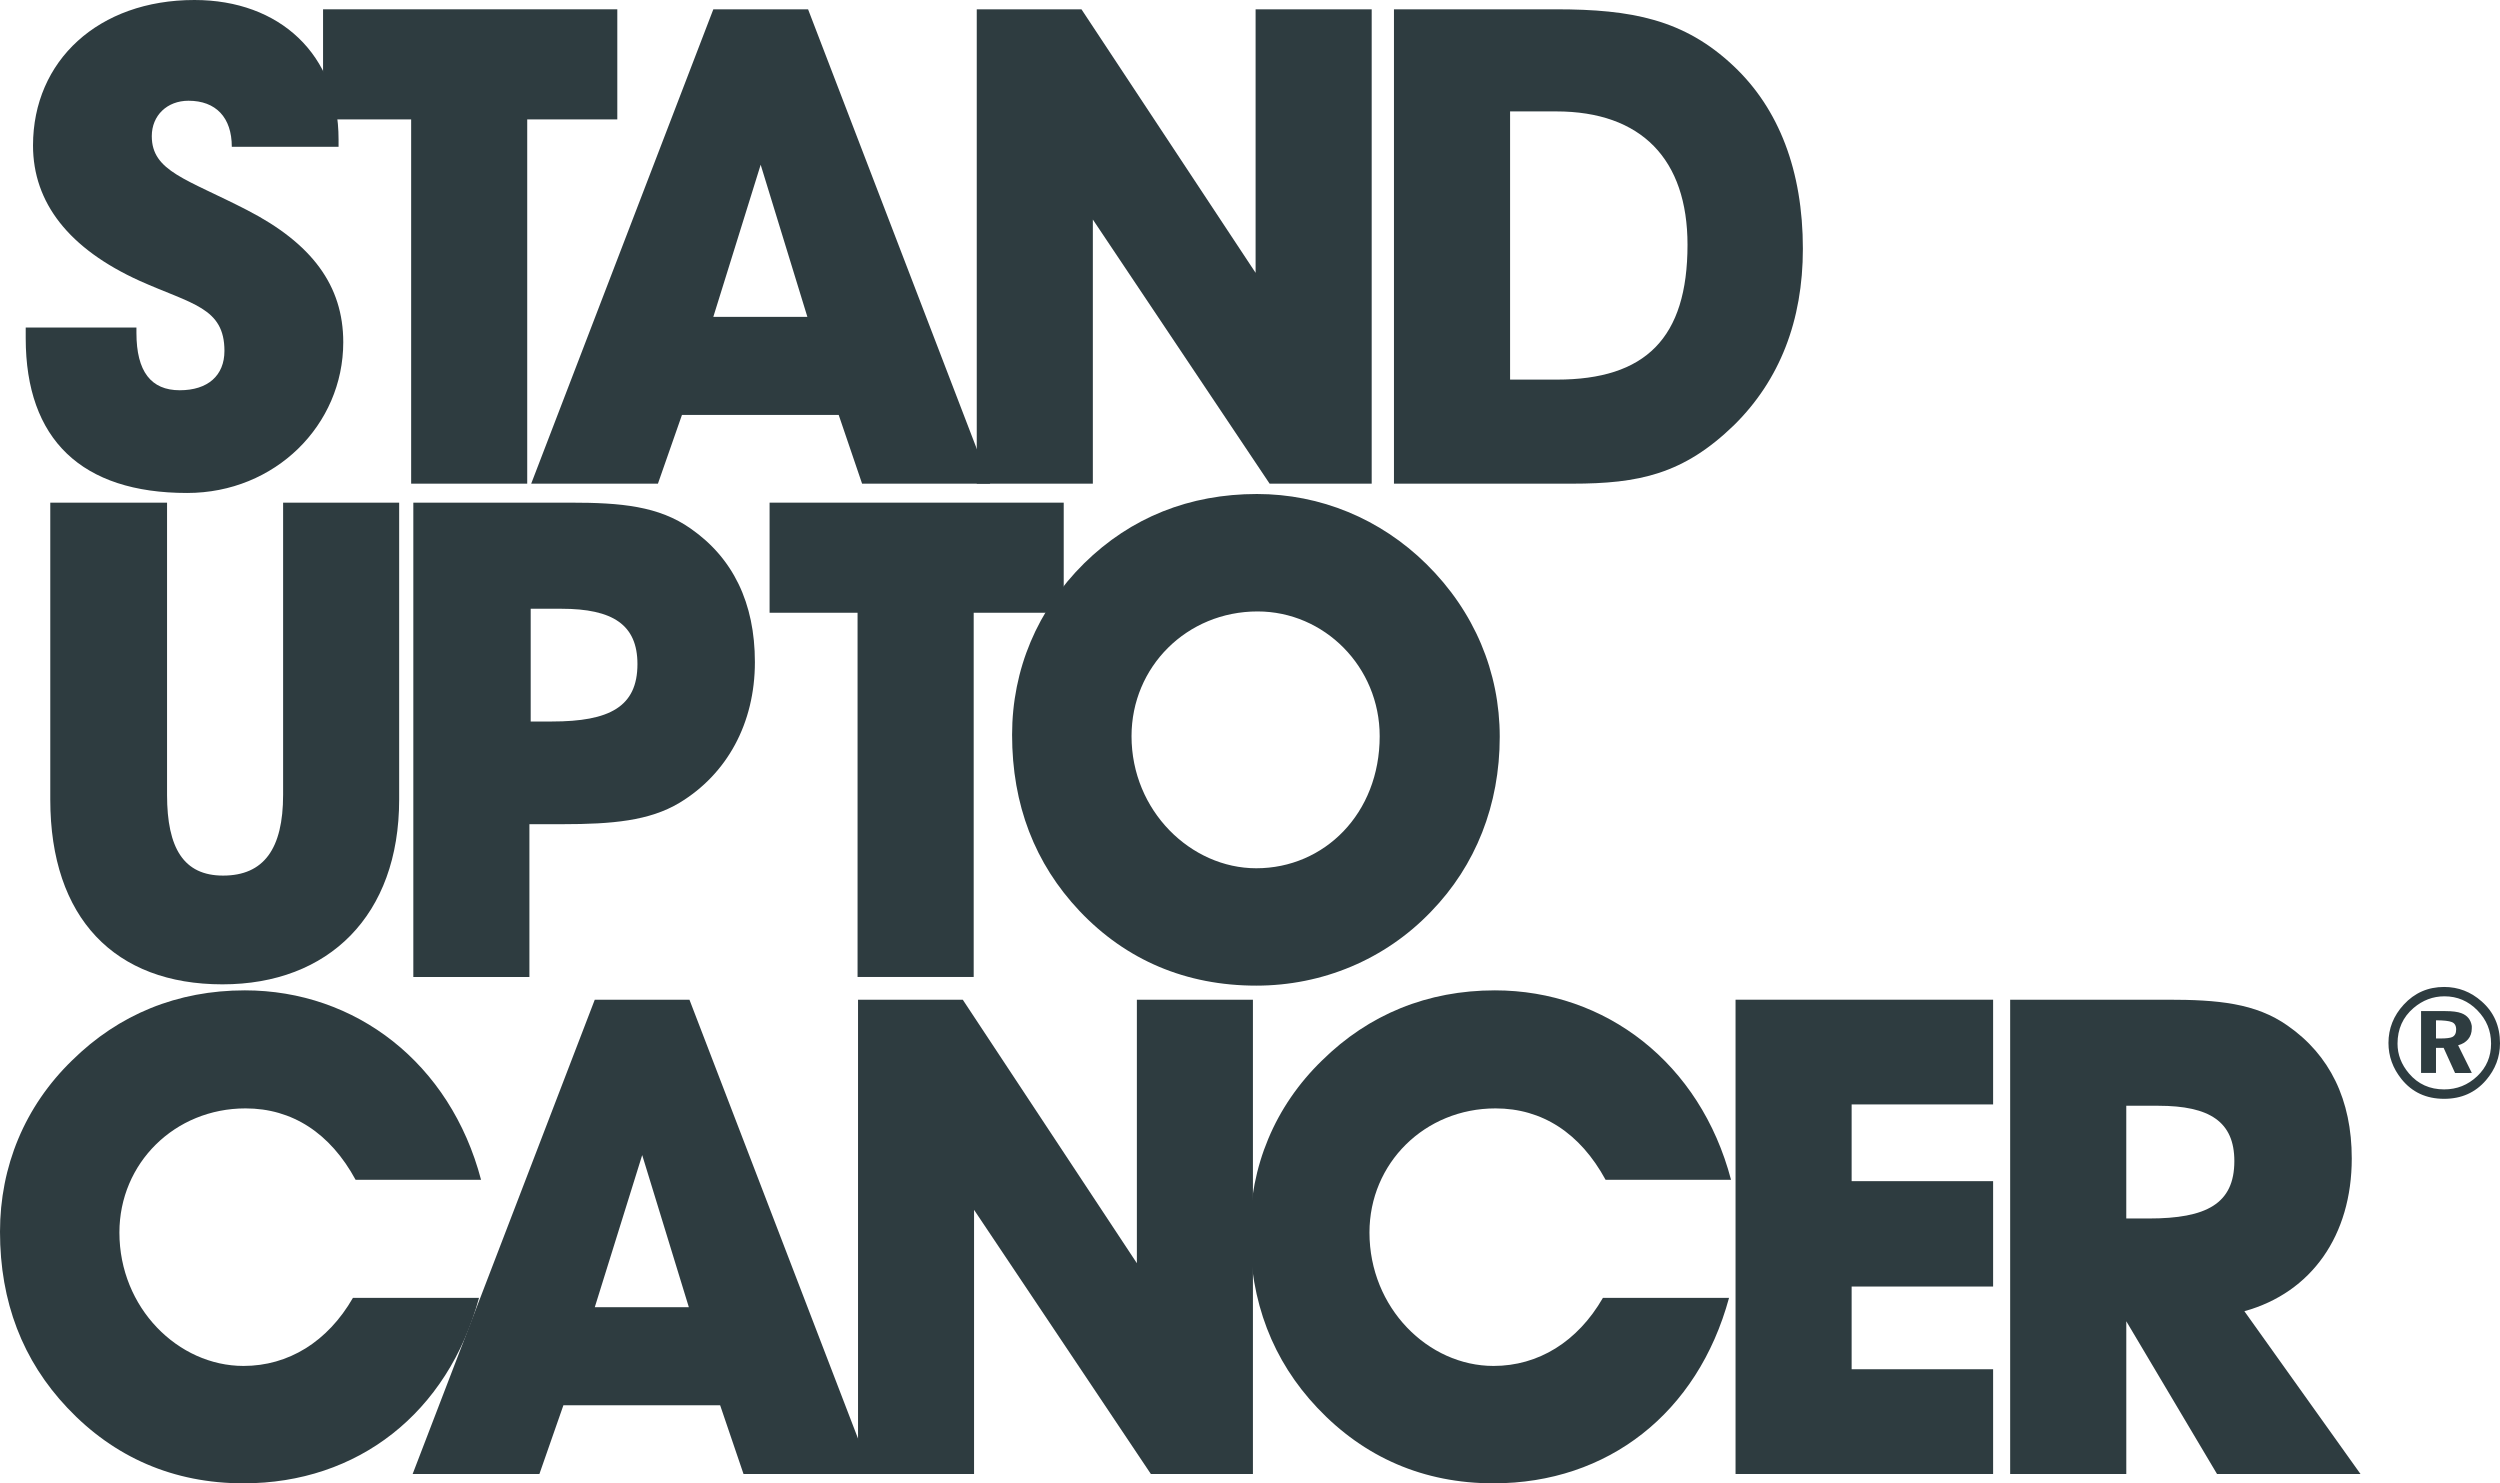 <?xml version="1.0" encoding="utf-8"?>
<!-- Generator: Adobe Illustrator 15.1.0, SVG Export Plug-In . SVG Version: 6.00 Build 0)  -->
<!DOCTYPE svg PUBLIC "-//W3C//DTD SVG 1.1//EN" "http://www.w3.org/Graphics/SVG/1.1/DTD/svg11.dtd">
<svg version="1.1" id="Layer_1" xmlns="http://www.w3.org/2000/svg" xmlns:xlink="http://www.w3.org/1999/xlink" x="0px" y="0px"
	 width="268.555px" height="159.342px" viewBox="0 0 268.555 159.342" enable-background="new 0 0 268.555 159.342"
	 xml:space="preserve">
<path fill="#2E3C40" d="M14.656,35.187v0.57c0,4.162,1.572,6.165,4.655,6.165c3.01,0,4.799-1.573,4.799-4.229
	c0-4.659-3.51-5.016-9.098-7.521c-7.6-3.443-11.465-8.385-11.465-14.547C3.549,6.522,10.574,0,20.885,0
	c9.179,0,15.484,5.876,15.484,14.978v0.789H24.9c0-3.156-1.716-4.945-4.652-4.945c-2.294,0-3.943,1.576-3.943,3.803
	c0,3.792,3.729,4.582,10.248,7.948c6.949,3.583,10.321,8.099,10.321,14.19c0,8.885-7.311,16.193-16.773,16.193
	c-11.321,0-17.339-5.732-17.339-16.627v-1.143L14.656,35.187L14.656,35.187z"/>
<polygon fill="#2E3C40" points="44.167,51.956 44.167,12.827 34.703,12.827 34.703,1 66.312,1 66.312,12.827 56.635,12.827 
	56.635,51.956 "/>
<path fill="#2E3C40" d="M81.713,17.696l-5.086,16.34h10.102L81.713,17.696z M70.676,51.956H57.062L76.627,1h10.178l19.557,50.956
	H92.607l-2.513-7.385H73.258L70.676,51.956z"/>
<polygon fill="#2E3C40" points="104.925,51.956 104.925,1 116.173,1 134.879,29.308 134.879,1 147.35,1 147.35,51.956 
	136.385,51.956 117.396,23.582 117.396,51.956 "/>
<path fill="#2E3C40" d="M181.276,26.298c0-9.174-4.94-14.33-14.111-14.33h-4.949v28.811h5.019
	C176.761,40.778,181.276,36.329,181.276,26.298 M149.742,51.956V1h17.421c8.091,0,13.753,1.076,19.062,6.092
	c4.872,4.585,7.444,11.255,7.444,19.636c0,7.738-2.509,14.117-7.374,18.92c-5.449,5.303-10.248,6.309-17.417,6.309L149.742,51.956
	L149.742,51.956z"/>
<path fill="#2E3C40" d="M17.945,53.996v31.387c0,5.735,1.79,8.675,6.018,8.675c4.373,0,6.449-2.869,6.449-8.675V53.996h12.467v31.89
	c0,12.469-7.592,19.854-18.986,19.854c-11.544,0-18.492-7.098-18.492-19.854v-31.89H17.945z"/>
<path fill="#2E3C40" d="M59.301,77.505c6.166,0,9.175-1.576,9.175-6.166c0-4.229-2.647-5.945-8.171-5.945h-3.297v12.111H59.301z
	 M44.4,104.948V53.996h16.914c5.369,0,9.454,0.36,12.896,2.796c4.516,3.152,6.882,7.955,6.882,14.33
	c0,6.596-3.006,12.041-8.099,15.117c-3.228,1.939-7.238,2.297-12.546,2.297h-3.577v16.412H44.4z"/>
<polygon fill="#2E3C40" points="92.121,104.948 92.121,65.823 82.67,65.823 82.67,53.996 114.267,53.996 114.267,65.823 
	104.596,65.823 104.596,104.948 "/>
<path fill="#2E3C40" d="M134.949,93.271c7.312,0,13.26-5.875,13.26-14.188c0-7.455-5.948-13.401-13.117-13.401
	c-7.594,0-13.541,5.946-13.541,13.401C121.551,87.099,127.928,93.271,134.949,93.271 M116.459,60.515
	c5.02-4.939,11.324-7.448,18.562-7.448c6.812,0,13.253,2.649,18.201,7.521c5.164,5.092,7.883,11.61,7.883,18.56
	c0,7.312-2.576,13.833-7.379,18.779c-4.943,5.162-11.688,7.952-18.777,7.952c-7.525,0-13.977-2.724-18.986-8.021
	c-4.803-5.094-7.242-11.397-7.242-18.923C108.721,71.912,111.447,65.464,116.459,60.515"/>
<path fill="#2E3C40" d="M26.158,159.342c-7.522,0-13.901-2.79-18.917-8.103C2.436,146.16,0,139.849,0,132.323
	c0-7.021,2.655-13.471,7.744-18.412c5.013-4.945,11.319-7.525,18.557-7.525c11.896,0,22.078,7.809,25.375,20.35H38.198
	c-2.721-5.014-6.807-7.67-11.823-7.67c-7.597,0-13.548,5.877-13.548,13.336c0,8.096,6.312,14.33,13.332,14.33
	c4.802,0,9.032-2.58,11.754-7.312h13.543C48.09,151.815,38.418,159.342,26.158,159.342"/>
<path fill="#2E3C40" d="M68.986,124.081l-5.093,16.341h10.104L68.986,124.081z M57.944,158.339H44.327l19.564-50.949h10.171
	l19.57,50.949H79.87l-2.512-7.386H60.523L57.944,158.339z"/>
<polygon fill="#2E3C40" points="92.171,158.339 92.171,107.39 103.422,107.39 122.125,135.696 122.125,107.39 134.592,107.39 
	134.592,158.339 123.628,158.339 104.635,129.964 104.635,158.339 "/>
<path fill="#2E3C40" d="M160.438,159.342c-7.523,0-13.898-2.79-18.92-8.103c-4.803-5.079-7.238-11.391-7.238-18.916
	c0-7.021,2.646-13.471,7.742-18.412c5.014-4.945,11.32-7.525,18.561-7.525c11.895,0,22.071,7.809,25.369,20.35h-13.477
	c-2.727-5.014-6.809-7.67-11.824-7.67c-7.592,0-13.54,5.877-13.54,13.336c0,8.096,6.308,14.33,13.327,14.33
	c4.795,0,9.025-2.58,11.75-7.312h13.549C182.366,151.815,172.691,159.342,160.438,159.342"/>
<polygon fill="#2E3C40" points="186.436,158.339 186.436,107.39 214.104,107.39 214.104,118.64 198.906,118.64 198.906,126.882 
	214.104,126.882 214.104,138.202 198.906,138.202 198.906,147.087 214.104,147.087 214.104,158.339 "/>
<path fill="#2E3C40" d="M230.848,130.892c6.158,0,9.17-1.57,9.17-6.166c0-4.223-2.646-5.943-8.164-5.943h-3.445v12.109H230.848z
	 M215.936,158.339V107.39h16.92c5.369,0,9.455,0.361,12.896,2.795c4.52,3.149,6.879,7.955,6.879,14.258
	c0,8.242-4.295,14.404-11.535,16.41l12.473,17.486h-15.412l-9.746-16.406v16.406H215.936L215.936,158.339z"/>
<g>
	<path fill="#2E3C40" d="M262.555,106.021c1.521,0,2.865,0.519,4.033,1.555c1.312,1.154,1.967,2.654,1.967,4.494
		c0,1.478-0.502,2.8-1.504,3.968c-1.146,1.334-2.646,2-4.496,2c-1.916,0-3.443-0.705-4.578-2.116
		c-0.937-1.167-1.403-2.463-1.403-3.883c0-1.555,0.546-2.928,1.637-4.116C259.377,106.653,260.824,106.021,262.555,106.021z
		 M262.588,107.026c-1.234,0-2.342,0.42-3.322,1.257c-1.146,0.979-1.719,2.26-1.719,3.835c0,1.167,0.413,2.236,1.24,3.207
		c0.969,1.135,2.226,1.701,3.768,1.701c1.367,0,2.549-0.471,3.546-1.412s1.495-2.113,1.495-3.514c0-1.377-0.49-2.566-1.471-3.568
		C265.145,107.528,263.966,107.026,262.588,107.026z M261.68,115.259h-1.604v-6.645h2.609c0.76,0,1.339,0.076,1.735,0.23
		c0.628,0.241,0.997,0.698,1.105,1.371v0.247c0,0.476-0.136,0.868-0.403,1.185c-0.271,0.312-0.625,0.523-1.066,0.636l1.472,2.976
		l-1.8,0.008l-1.229-2.707l-0.82,0.006V115.259L261.68,115.259z M261.68,109.604v1.951c0.23,0,0.396,0,0.495,0
		c0.604,0,1.02-0.052,1.24-0.15c0.286-0.133,0.43-0.405,0.43-0.816c0-0.41-0.157-0.677-0.472-0.799
		C263.059,109.667,262.494,109.604,261.68,109.604z"/>
</g>
</svg>
